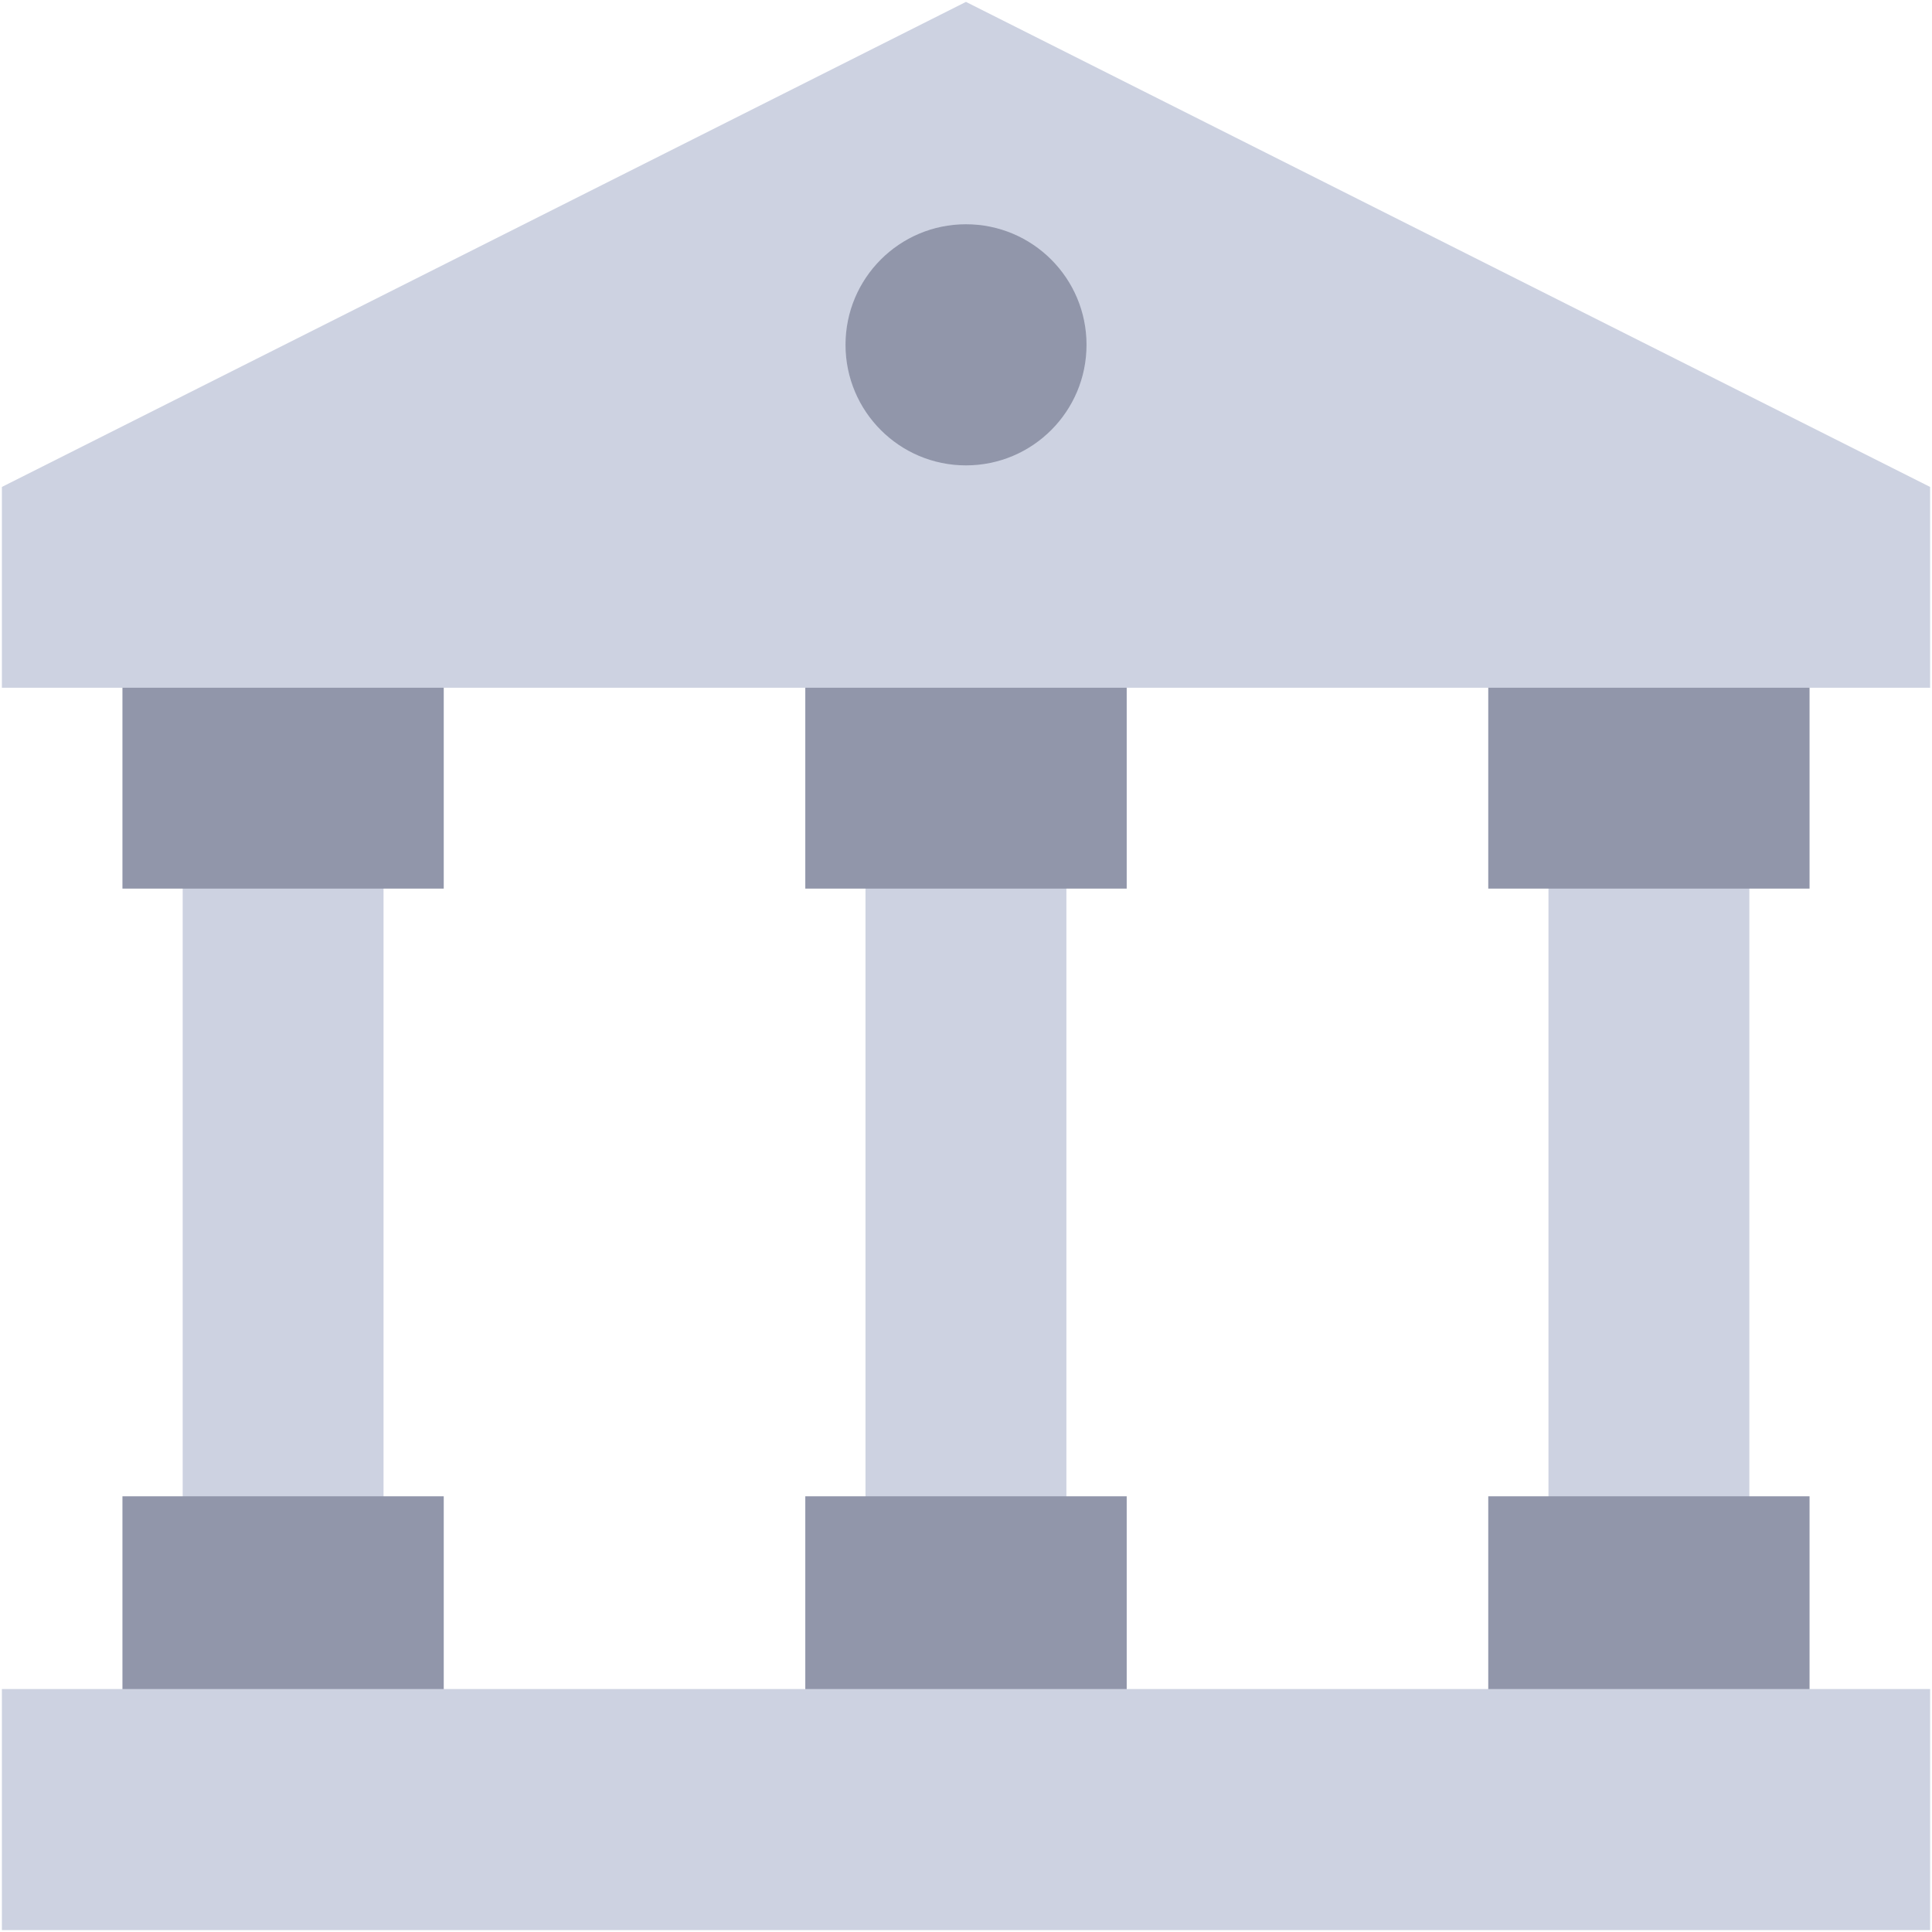 <svg width="50" height="50" viewBox="0 0 50 50" fill="none" xmlns="http://www.w3.org/2000/svg">
<g clip-path="url(#clip0_12346_255990)">
<path fill-rule="evenodd" clip-rule="evenodd" d="M4.728 21.458H9.926V40.266H4.728V21.458Z" fill="#CDD2E1"/>
<path fill-rule="evenodd" clip-rule="evenodd" d="M3.169 16.426H11.484V22.997H3.169V16.426Z" fill="#9196AA"/>
<path fill-rule="evenodd" clip-rule="evenodd" d="M3.169 38.724H11.484V45.295H3.169V38.724Z" fill="#9196AA"/>
<path fill-rule="evenodd" clip-rule="evenodd" d="M22.399 21.458H27.598V40.266H22.399V21.458Z" fill="#CDD2E1"/>
<path fill-rule="evenodd" clip-rule="evenodd" d="M20.841 16.426H29.159V22.997H20.841V16.426Z" fill="#9196AA"/>
<path fill-rule="evenodd" clip-rule="evenodd" d="M20.841 38.724H29.159V45.295H20.841V38.724Z" fill="#9196AA"/>
<path fill-rule="evenodd" clip-rule="evenodd" d="M40.074 21.458H45.273V40.266H40.074V21.458Z" fill="#CDD2E1"/>
<path fill-rule="evenodd" clip-rule="evenodd" d="M38.516 16.426H46.831V22.997H38.516V16.426Z" fill="#9196AA"/>
<path fill-rule="evenodd" clip-rule="evenodd" d="M38.516 38.724H46.831V45.295H38.516V38.724Z" fill="#9196AA"/>
<path fill-rule="evenodd" clip-rule="evenodd" d="M0.049 43.712H49.951V49.951H0.049V43.712Z" fill="#CDD2E1"/>
<path fill-rule="evenodd" clip-rule="evenodd" d="M0.049 12.602L24.999 0.049L49.951 12.602V17.799H0.049V12.602Z" fill="#CDD2E1"/>
<path fill-rule="evenodd" clip-rule="evenodd" d="M24.999 5.804C26.724 5.804 28.119 7.201 28.119 8.924C28.119 10.646 26.724 12.044 24.999 12.044C23.277 12.044 21.882 10.646 21.882 8.924C21.882 7.201 23.276 5.804 24.999 5.804Z" fill="#9196AA"/>
</g>
<defs>
<clipPath id="clip0_12346_255990">
<rect width="50" height="50" fill="white"/>
</clipPath>
</defs>
</svg>
